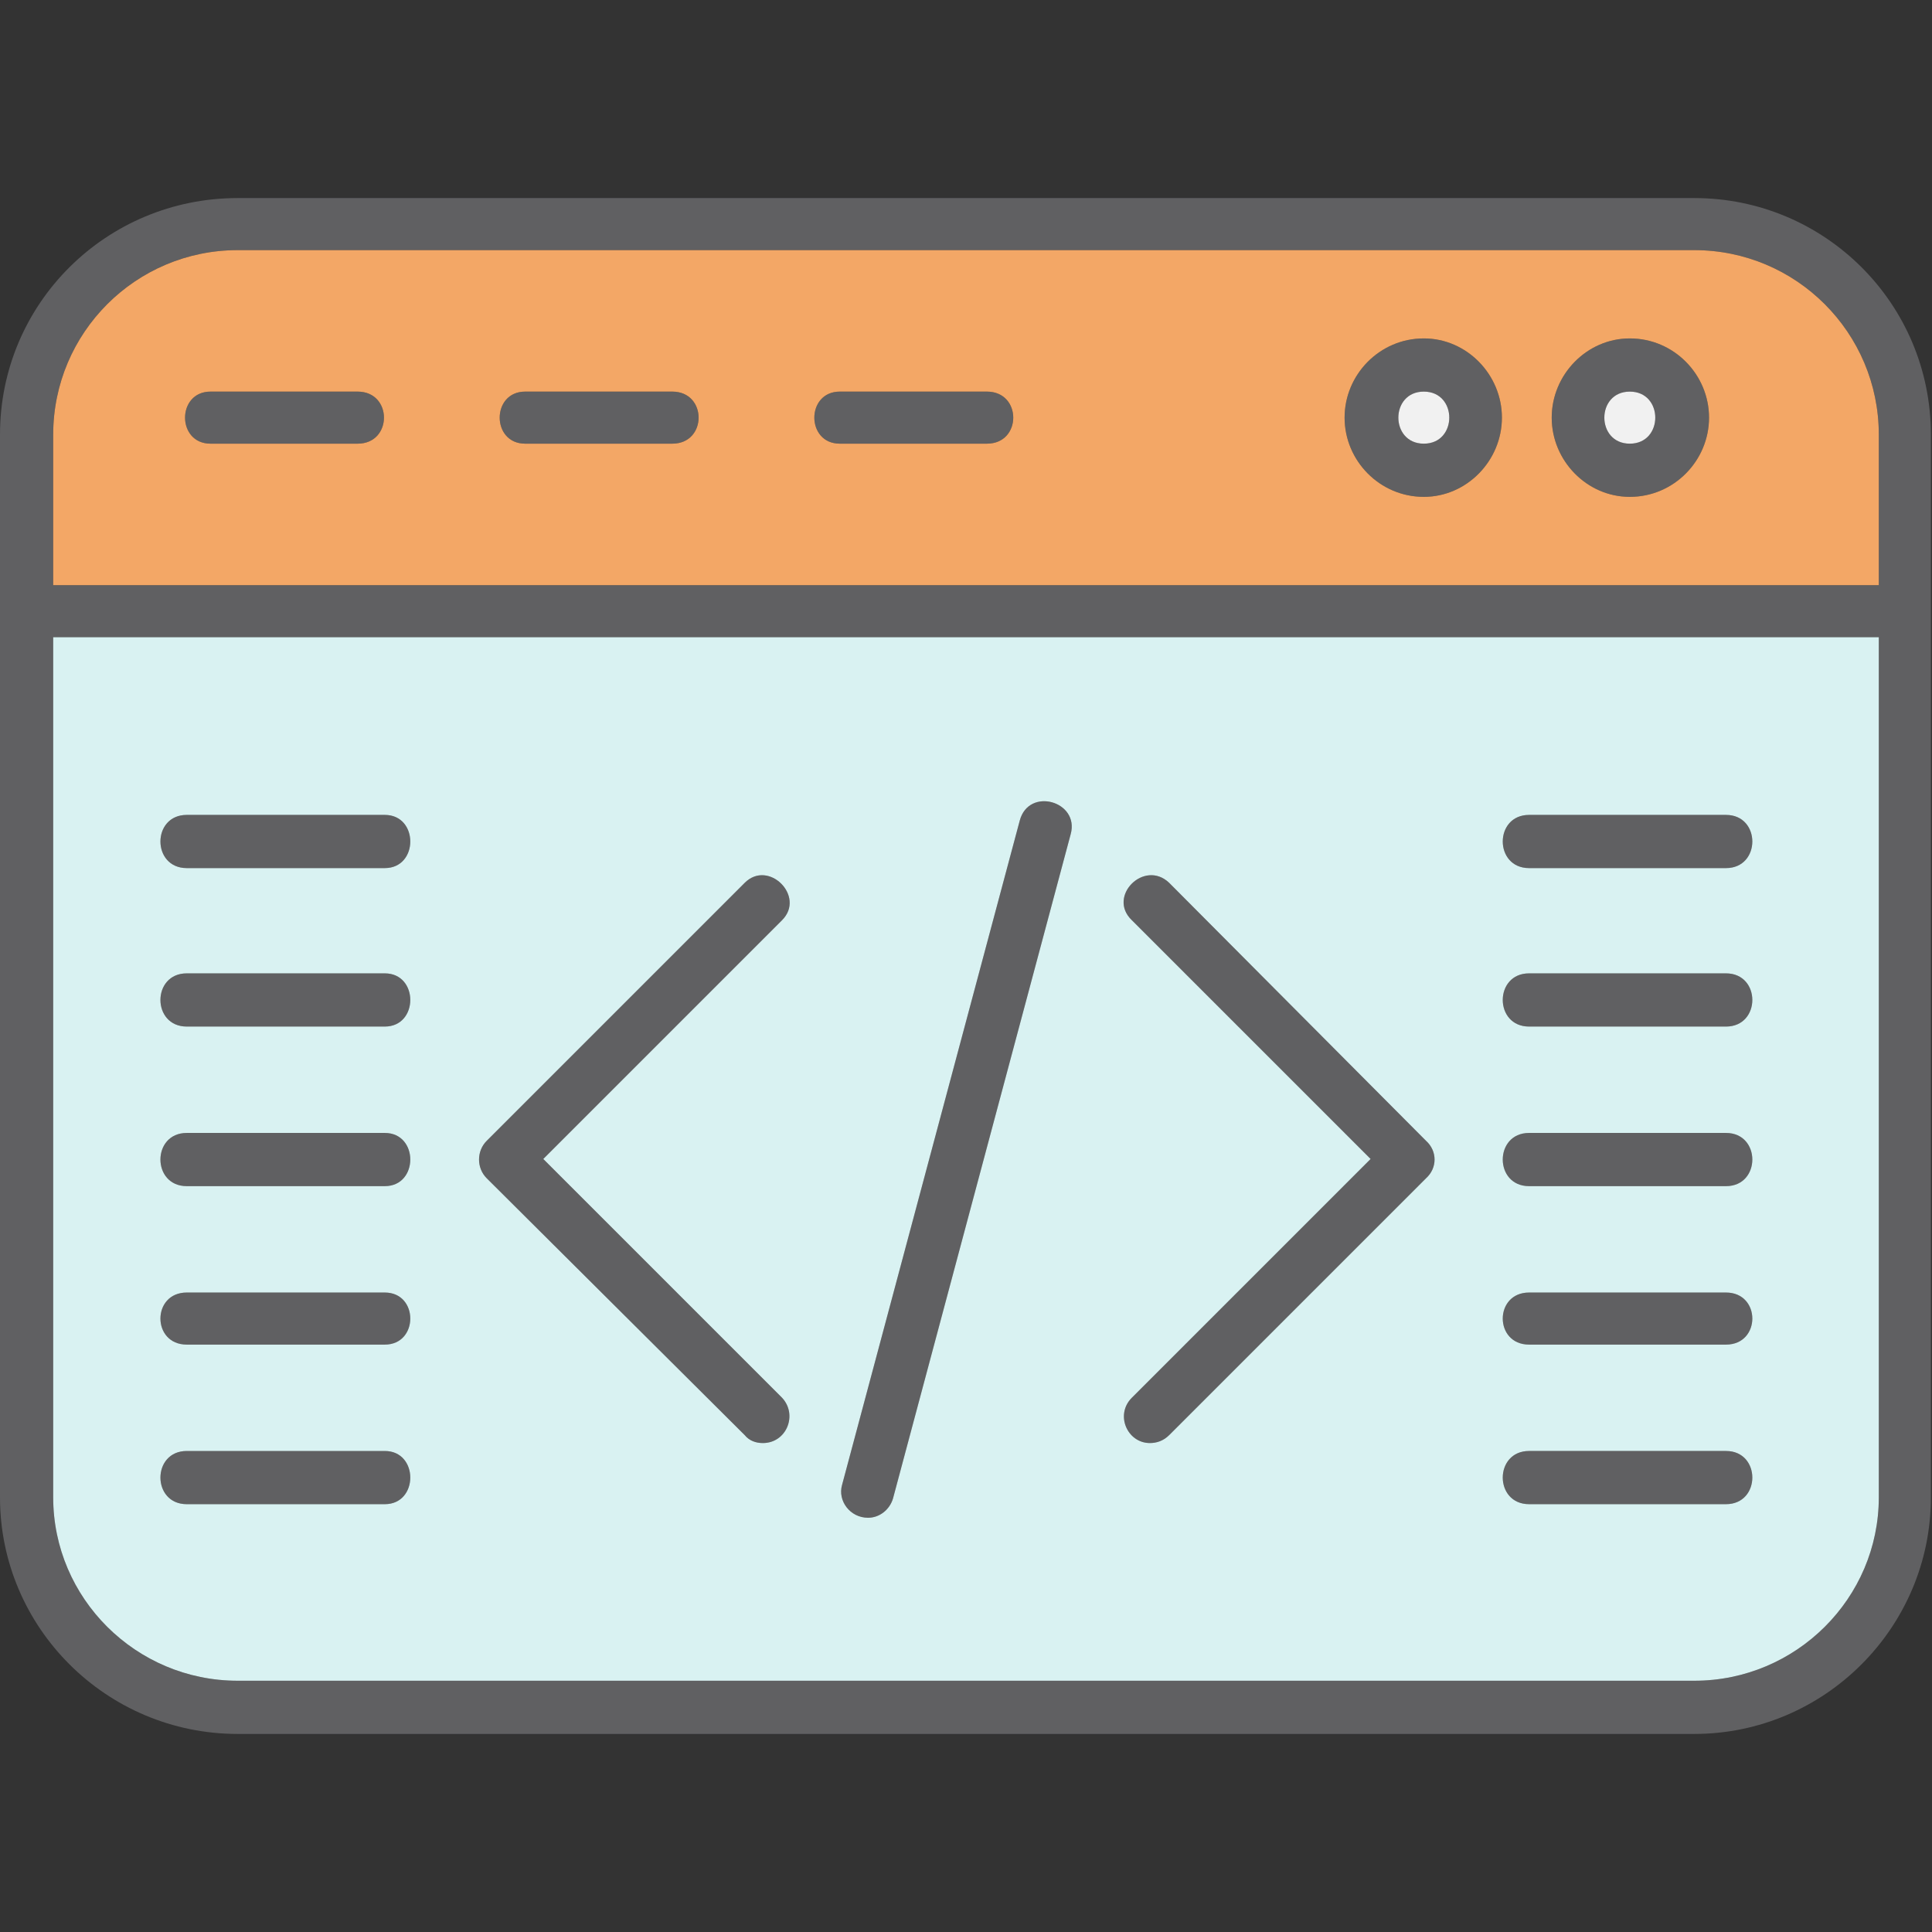 <svg clip-rule="evenodd" fill-rule="evenodd" height="1.707in" image-rendering="optimizeQuality" shape-rendering="geometricPrecision" text-rendering="geometricPrecision" viewBox="0 0 1707 1707" width="1.707in" xmlns="http://www.w3.org/2000/svg"><rect x="0" y="0" width="1707" height="1707" fill="#333333" stroke="none"/><g id="Layer_x0020_1"><path d="m1525 1329h-174c-31 0-31-47 0-47h174c31 0 31 47 0 47zm-28 203h-1287c-116 0-210-94-210-209v-939c0-116 94-209 210-209h1287c115 0 209 93 209 209v939c0 115-94 209-209 209zm-1287-1311c-90 0-163 73-163 163v133h1613v-133c0-90-73-163-163-163zm-163 342v760c0 89 73 162 163 162h1287c90 0 163-73 163-162v-760zm547-171h-130c-30 0-30-46 0-46h130c31 0 31 46 0 46zm278 0h-130c-30 0-30-46 0-46h130c31 0 31 46 0 46zm-556 0h-130c-30 0-30-46 0-46h130c31 0 31 46 0 46zm1124 47c-38 0-69-32-69-70s31-70 69-70c39 0 70 32 70 70s-31 70-70 70zm0-93c-30 0-30 46 0 46s30-46 0-46zm-182 93c-39 0-70-32-70-70s31-70 70-70c38 0 69 32 69 70s-31 70-69 70zm0-93c-30 0-30 46 0 46s30-46 0-46zm-491 995c-16 0-27-15-23-29l157-587c8-30 53-17 45 12l-157 587c-3 10-12 17-22 17zm249-66c-20 0-31-25-16-40l211-211-211-211c-22-21 11-54 33-33l227 228c10 9 10 24 0 33l-227 227c-5 5-11 7-17 7zm-342 0c-6 0-12-2-16-7l-228-227c-9-9-9-24 0-33l228-228c21-21 54 12 33 33l-211 211 211 211c14 15 4 40-17 40zm-334-508h-175c-31 0-31-47 0-47h175c30 0 30 47 0 47zm0 140h-175c-31 0-31-47 0-47h175c30 0 30 47 0 47zm0 141h-175c-31 0-31-47 0-47h175c30 0 30 47 0 47zm0 140h-175c-31 0-31-46 0-46h175c30 0 30 46 0 46zm0 141h-175c-31 0-31-47 0-47h175c30 0 30 47 0 47zm1185-562h-174c-31 0-31-47 0-47h174c31 0 31 47 0 47zm0 140h-174c-31 0-31-47 0-47h174c31 0 31 47 0 47zm0 141h-174c-31 0-31-47 0-47h174c31 0 31 47 0 47zm0 140h-174c-31 0-31-46 0-46h174c31 0 31 46 0 46z" fill="#606062"/><path d="m47 517h1613v-133c0-90-73-163-163-163h-1287c-90 0-163 73-163 163zm825-171c31 0 31 46 0 46h-130c-30 0-30-46 0-46zm-278 0c31 0 31 46 0 46h-130c-30 0-30-46 0-46zm-278 0c31 0 31 46 0 46h-130c-30 0-30-46 0-46zm872 23c0-38 31-70 70-70 38 0 69 32 69 70s-31 70-69 70c-39 0-70-32-70-70zm252 70c-38 0-69-32-69-70s31-70 69-70c39 0 70 32 70 70s-31 70-70 70z" fill="#f3a766"/><path d="m1440 346c-30 0-30 46 0 46s30-46 0-46z" fill="#f1f1f1"/><path d="m1258 392c30 0 30-46 0-46s-30 46 0 46z" fill="#f1f1f1"/><path d="m1660 563h-1613v760c0 89 73 162 163 162h1287c90 0 163-73 163-162zm-309 766c-31 0-31-47 0-47h174c31 0 31 47 0 47zm-318-549 227 228c10 9 10 24 0 33l-227 227c-5 5-11 7-17 7-20 0-31-25-16-40l211-211-211-211c-22-21 11-54 33-33zm-87-43-157 587c-3 10-12 17-22 17-16 0-27-15-23-29l157-587c8-30 53-17 45 12zm-255 498c14 15 4 40-17 40-6 0-12-2-16-7l-228-227c-9-9-9-24 0-33l228-228c21-21 54 12 33 33l-211 211zm-351-515c30 0 30 47 0 47h-175c-31 0-31-47 0-47zm0 140c30 0 30 47 0 47h-175c-31 0-31-47 0-47zm0 141c30 0 30 47 0 47h-175c-31 0-31-47 0-47zm0 141c30 0 30 46 0 46h-175c-31 0-31-46 0-46zm-175 140h175c30 0 30 47 0 47h-175c-31 0-31-47 0-47zm1186-562h174c31 0 31 47 0 47h-174c-31 0-31-47 0-47zm0 140h174c31 0 31 47 0 47h-174c-31 0-31-47 0-47zm0 141h174c31 0 31 47 0 47h-174c-31 0-31-47 0-47zm0 141h174c31 0 31 46 0 46h-174c-31 0-31-46 0-46z" fill="#d9f2f2"/></g></svg>